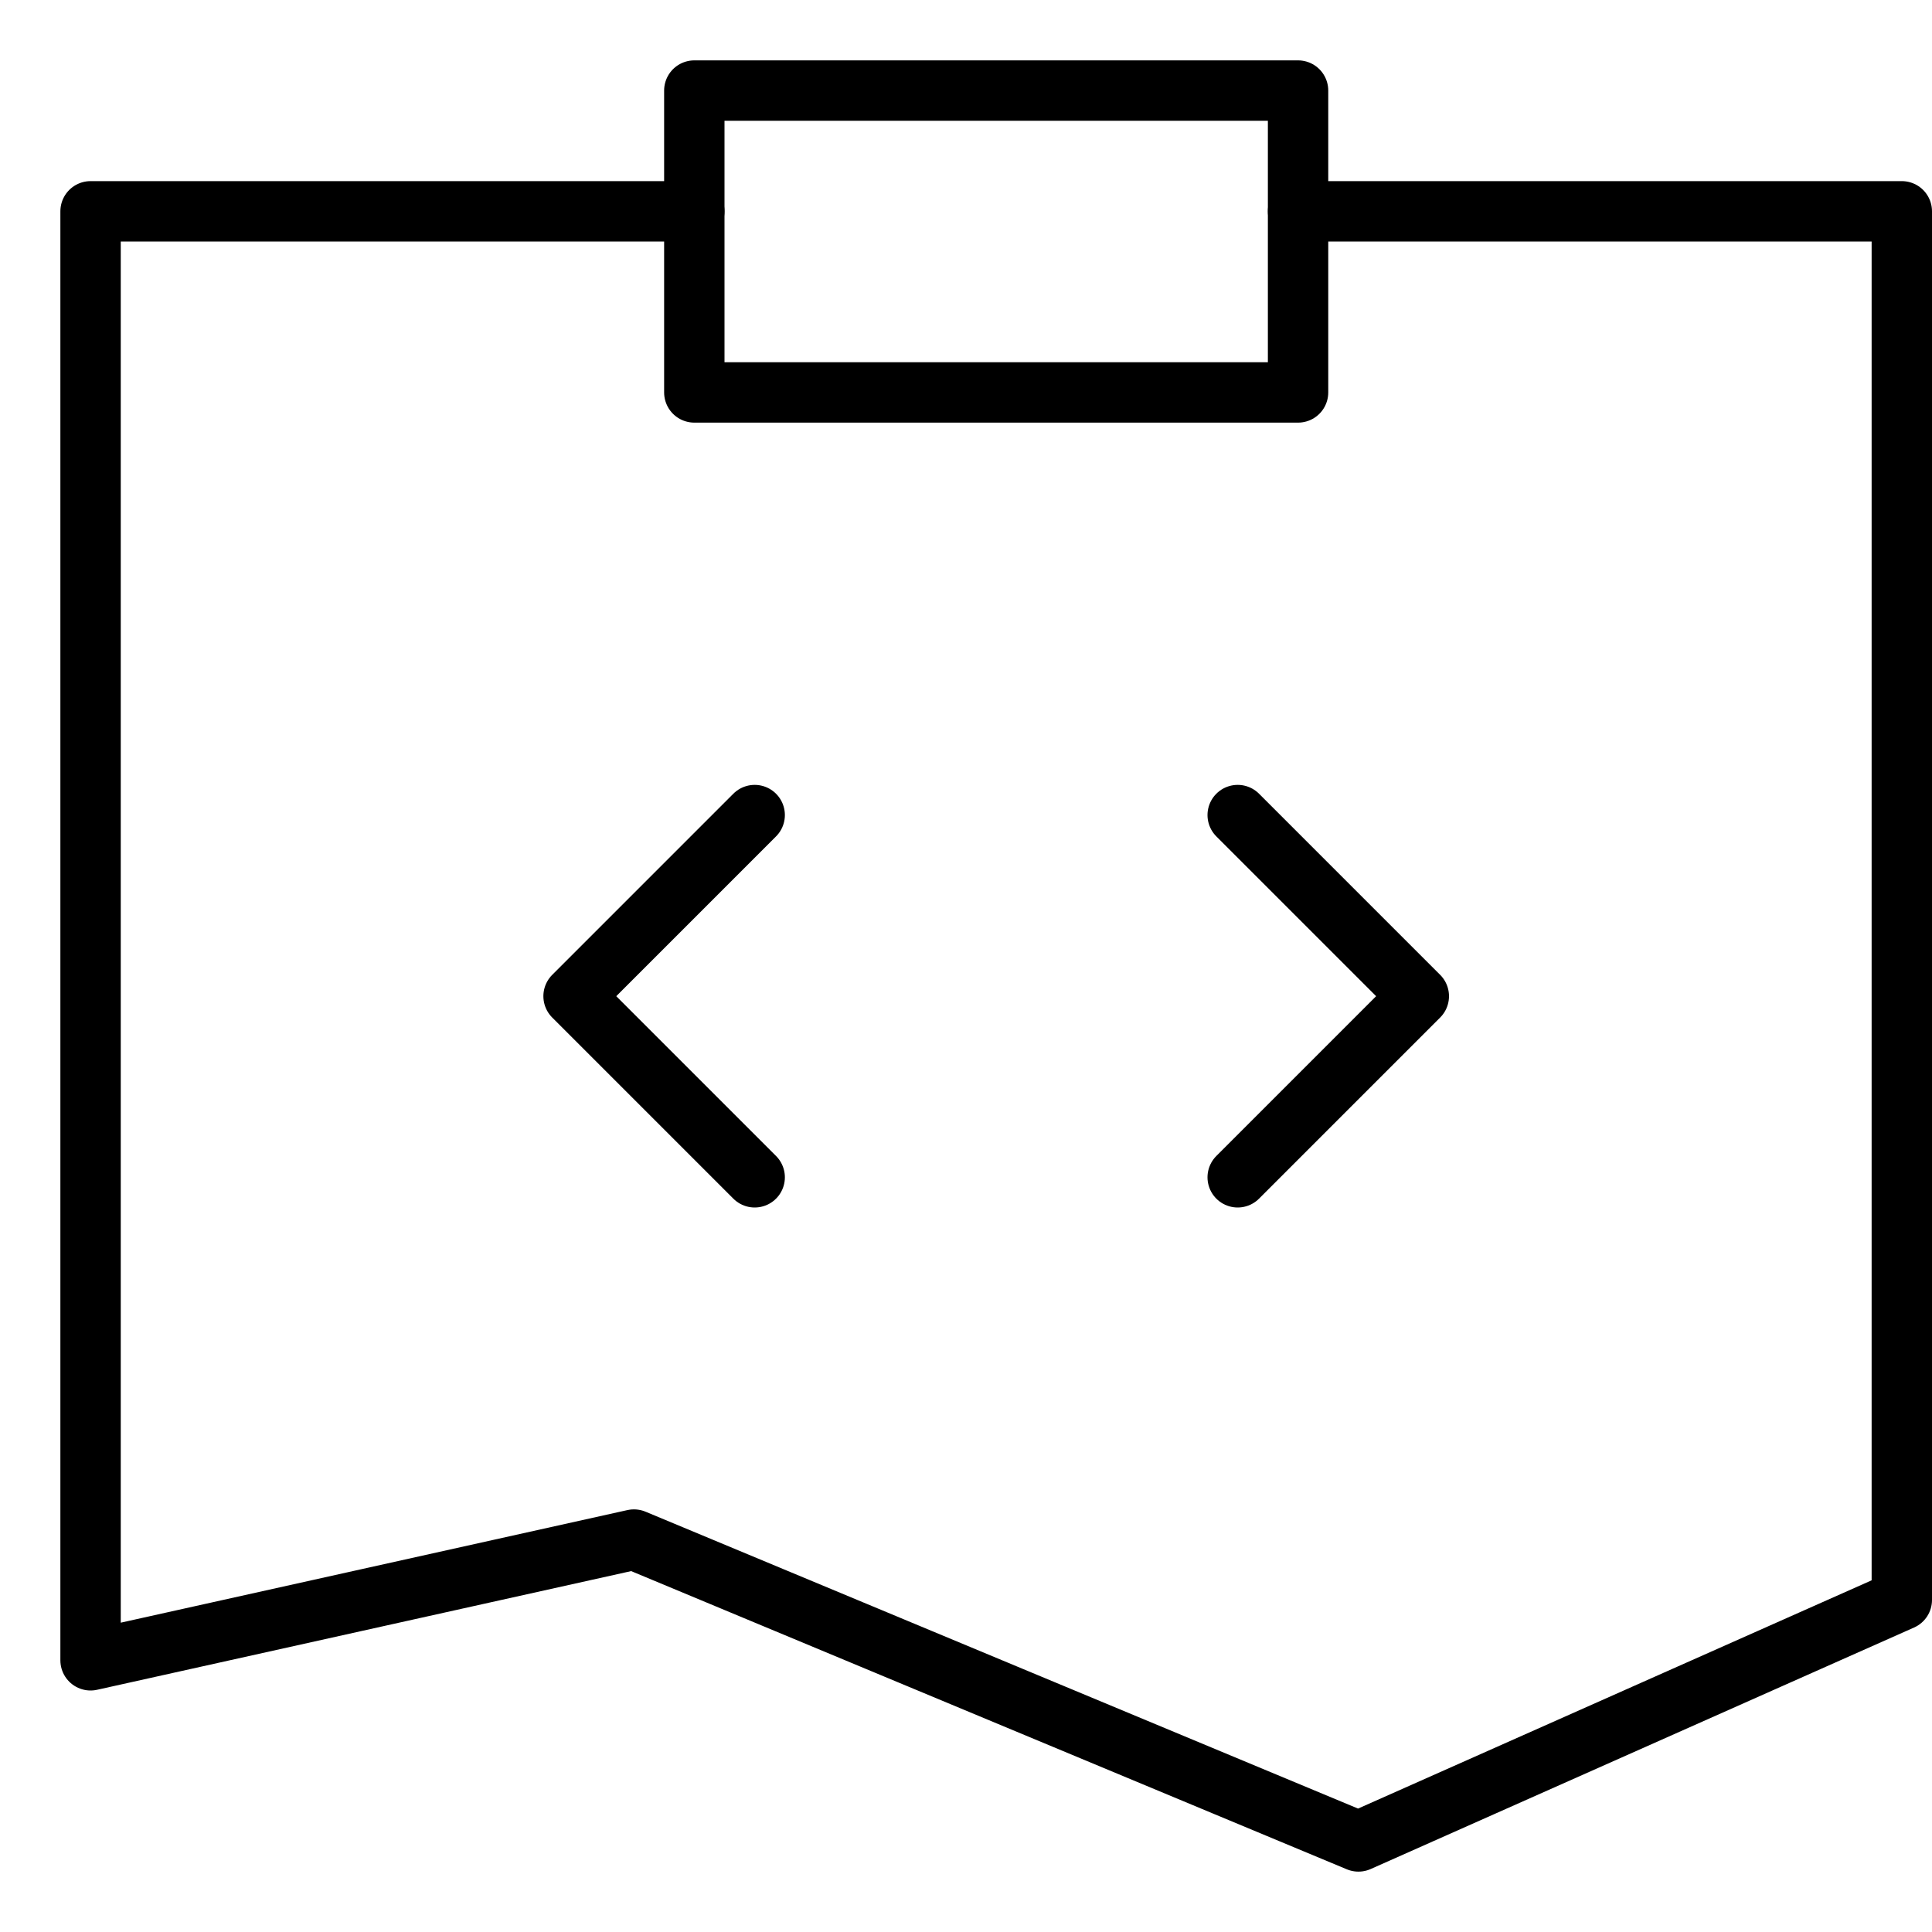 <svg xmlns="http://www.w3.org/2000/svg" viewBox="0 0 32 32"><title>note code</title><g stroke-linecap="round" stroke-width="1" fill="none" stroke="#000000" stroke-linejoin="round" class="nc-icon-wrapper" transform="translate(0.5 0.5)"><polyline points="21,3 31,3 31,26 22,30 10,25 1,27 1,3 11,3 "></polyline> <rect x="11" y="1" width="10" height="5"></rect> <polyline points=" 12,13 9,16 12,19 " stroke="#000000"></polyline> <polyline points=" 20,13 23,16 20,19 " stroke="#000000"></polyline></g></svg>